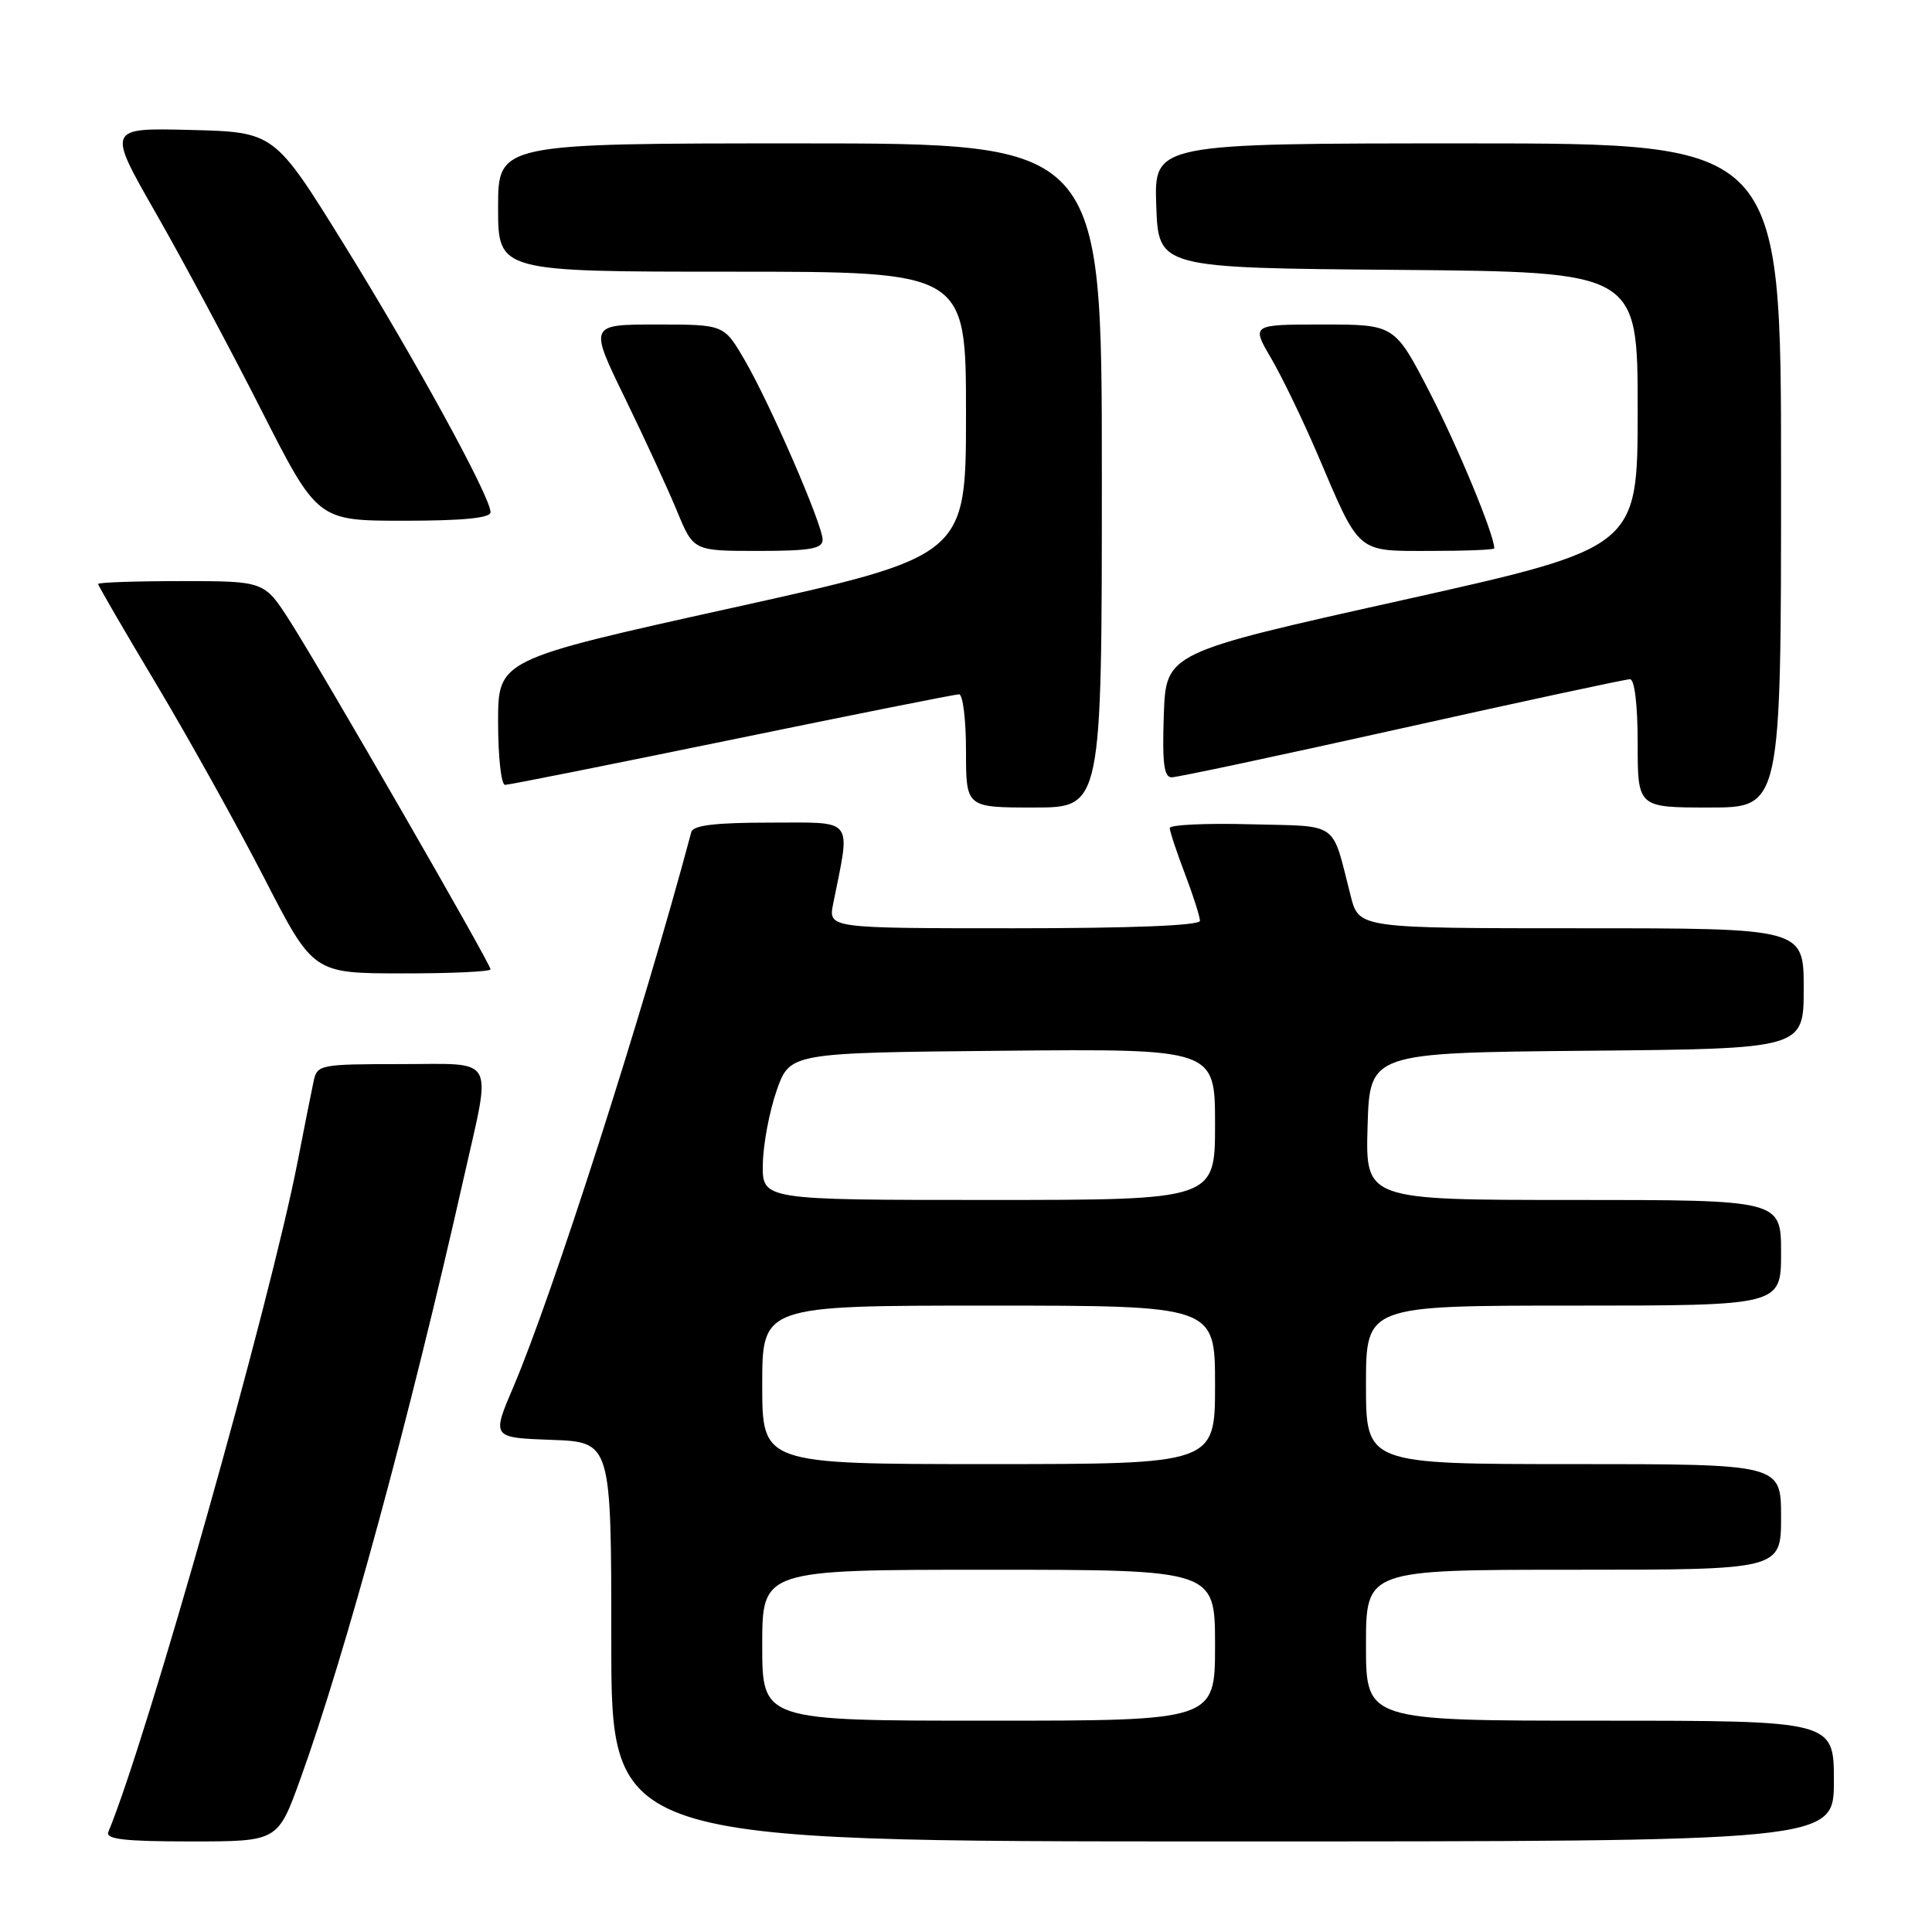 <?xml version="1.0" encoding="UTF-8" standalone="no"?>
<!DOCTYPE svg PUBLIC "-//W3C//DTD SVG 1.1//EN" "http://www.w3.org/Graphics/SVG/1.1/DTD/svg11.dtd" >
<svg xmlns="http://www.w3.org/2000/svg" xmlns:xlink="http://www.w3.org/1999/xlink" version="1.1" viewBox="0 0 256 256">
 <g >
 <path fill="currentColor"
d=" M 39.79 235.75 C 45.77 219.21 54.33 187.69 61.44 156.12 C 65.16 139.59 65.94 141.00 53.02 141.00 C 42.44 141.00 42.02 141.08 41.56 143.25 C 41.29 144.49 40.34 149.28 39.44 153.91 C 35.79 172.66 19.48 230.44 14.35 242.75 C 13.96 243.71 16.52 244.00 25.32 244.00 C 36.81 244.00 36.81 244.00 39.79 235.75 Z  M 243.00 236.00 C 243.00 228.00 243.00 228.00 212.00 228.00 C 181.00 228.00 181.00 228.00 181.00 218.00 C 181.00 208.00 181.00 208.00 208.50 208.00 C 236.00 208.00 236.00 208.00 236.00 201.00 C 236.00 194.00 236.00 194.00 208.50 194.00 C 181.00 194.00 181.00 194.00 181.00 183.50 C 181.00 173.00 181.00 173.00 208.50 173.00 C 236.00 173.00 236.00 173.00 236.00 166.00 C 236.00 159.00 236.00 159.00 208.46 159.00 C 180.93 159.00 180.93 159.00 181.21 149.25 C 181.50 139.50 181.50 139.50 210.25 139.23 C 239.00 138.97 239.00 138.97 239.00 130.98 C 239.00 123.00 239.00 123.00 209.54 123.00 C 180.08 123.00 180.08 123.00 178.98 118.75 C 176.39 108.64 177.64 109.53 165.67 109.22 C 159.80 109.06 155.00 109.29 155.00 109.72 C 155.00 110.15 155.90 112.87 157.00 115.76 C 158.10 118.65 159.00 121.47 159.00 122.01 C 159.00 122.64 149.95 123.00 134.38 123.00 C 109.75 123.00 109.75 123.00 110.40 119.75 C 112.72 108.18 113.36 109.00 102.10 109.00 C 94.81 109.00 91.84 109.35 91.60 110.25 C 85.20 134.25 73.21 171.62 68.03 183.76 C 65.15 190.50 65.15 190.50 73.08 190.79 C 81.00 191.08 81.00 191.08 81.00 217.54 C 81.00 244.00 81.00 244.00 162.00 244.00 C 243.00 244.00 243.00 244.00 243.00 236.00 Z  M 65.00 128.44 C 65.00 127.70 42.69 88.98 38.39 82.26 C 35.02 77.00 35.02 77.00 24.01 77.00 C 17.96 77.00 13.00 77.17 13.00 77.38 C 13.00 77.59 16.49 83.60 20.75 90.72 C 25.01 97.85 31.42 109.37 35.00 116.32 C 41.50 128.97 41.50 128.97 53.25 128.98 C 59.71 128.99 65.00 128.75 65.00 128.44 Z  M 146.00 63.00 C 146.00 19.00 146.00 19.00 106.00 19.00 C 66.00 19.00 66.00 19.00 66.00 27.50 C 66.00 36.00 66.00 36.00 97.00 36.00 C 128.00 36.00 128.00 36.00 128.00 54.84 C 128.00 73.69 128.00 73.69 97.00 80.55 C 66.00 87.41 66.00 87.41 66.00 95.70 C 66.00 100.27 66.41 104.00 66.92 104.00 C 67.43 104.00 80.96 101.30 97.00 98.00 C 113.04 94.70 126.57 92.00 127.08 92.00 C 127.59 92.00 128.00 95.38 128.00 99.50 C 128.00 107.00 128.00 107.00 137.00 107.00 C 146.00 107.00 146.00 107.00 146.00 63.00 Z  M 236.00 63.00 C 236.00 19.00 236.00 19.00 194.46 19.00 C 152.92 19.00 152.92 19.00 153.21 27.25 C 153.50 35.50 153.50 35.50 185.25 35.76 C 217.00 36.03 217.00 36.03 217.00 54.30 C 217.00 72.57 217.00 72.57 185.75 79.54 C 154.50 86.50 154.50 86.50 154.21 94.75 C 153.99 101.11 154.23 103.00 155.25 103.00 C 155.99 103.00 169.72 100.08 185.77 96.50 C 201.82 92.92 215.41 90.00 215.98 90.00 C 216.59 90.00 217.00 93.37 217.00 98.50 C 217.00 107.00 217.00 107.00 226.50 107.00 C 236.00 107.00 236.00 107.00 236.00 63.00 Z  M 109.00 71.52 C 109.00 69.51 101.98 53.35 98.62 47.62 C 95.92 43.00 95.92 43.00 86.99 43.00 C 78.06 43.00 78.06 43.00 82.81 52.75 C 85.42 58.11 88.53 64.86 89.72 67.75 C 91.89 73.00 91.89 73.00 100.44 73.00 C 107.34 73.00 109.00 72.71 109.00 71.52 Z  M 198.00 72.66 C 198.00 70.86 193.21 59.29 189.47 52.04 C 184.80 43.00 184.80 43.00 175.30 43.00 C 165.81 43.00 165.81 43.00 168.43 47.47 C 169.87 49.93 172.64 55.67 174.59 60.22 C 180.25 73.50 179.67 73.00 189.52 73.00 C 194.19 73.00 198.00 72.85 198.00 72.66 Z  M 65.00 67.87 C 65.00 65.85 55.08 47.73 45.62 32.45 C 36.36 17.50 36.36 17.50 25.27 17.22 C 14.19 16.94 14.19 16.94 20.64 28.22 C 24.19 34.42 30.46 46.14 34.58 54.25 C 42.07 69.00 42.07 69.00 53.53 69.00 C 61.36 69.00 65.00 68.64 65.00 67.87 Z  M 101.00 218.00 C 101.00 208.00 101.00 208.00 131.00 208.00 C 161.00 208.00 161.00 208.00 161.00 218.00 C 161.00 228.00 161.00 228.00 131.00 228.00 C 101.00 228.00 101.00 228.00 101.00 218.00 Z  M 101.00 183.50 C 101.00 173.00 101.00 173.00 131.00 173.00 C 161.00 173.00 161.00 173.00 161.00 183.50 C 161.00 194.00 161.00 194.00 131.00 194.00 C 101.00 194.00 101.00 194.00 101.00 183.50 Z  M 101.08 154.25 C 101.12 151.64 101.95 147.25 102.91 144.50 C 104.67 139.50 104.67 139.50 132.84 139.23 C 161.00 138.97 161.00 138.97 161.00 148.98 C 161.00 159.00 161.00 159.00 131.00 159.00 C 101.00 159.00 101.00 159.00 101.08 154.25 Z "/>
</g>
</svg>